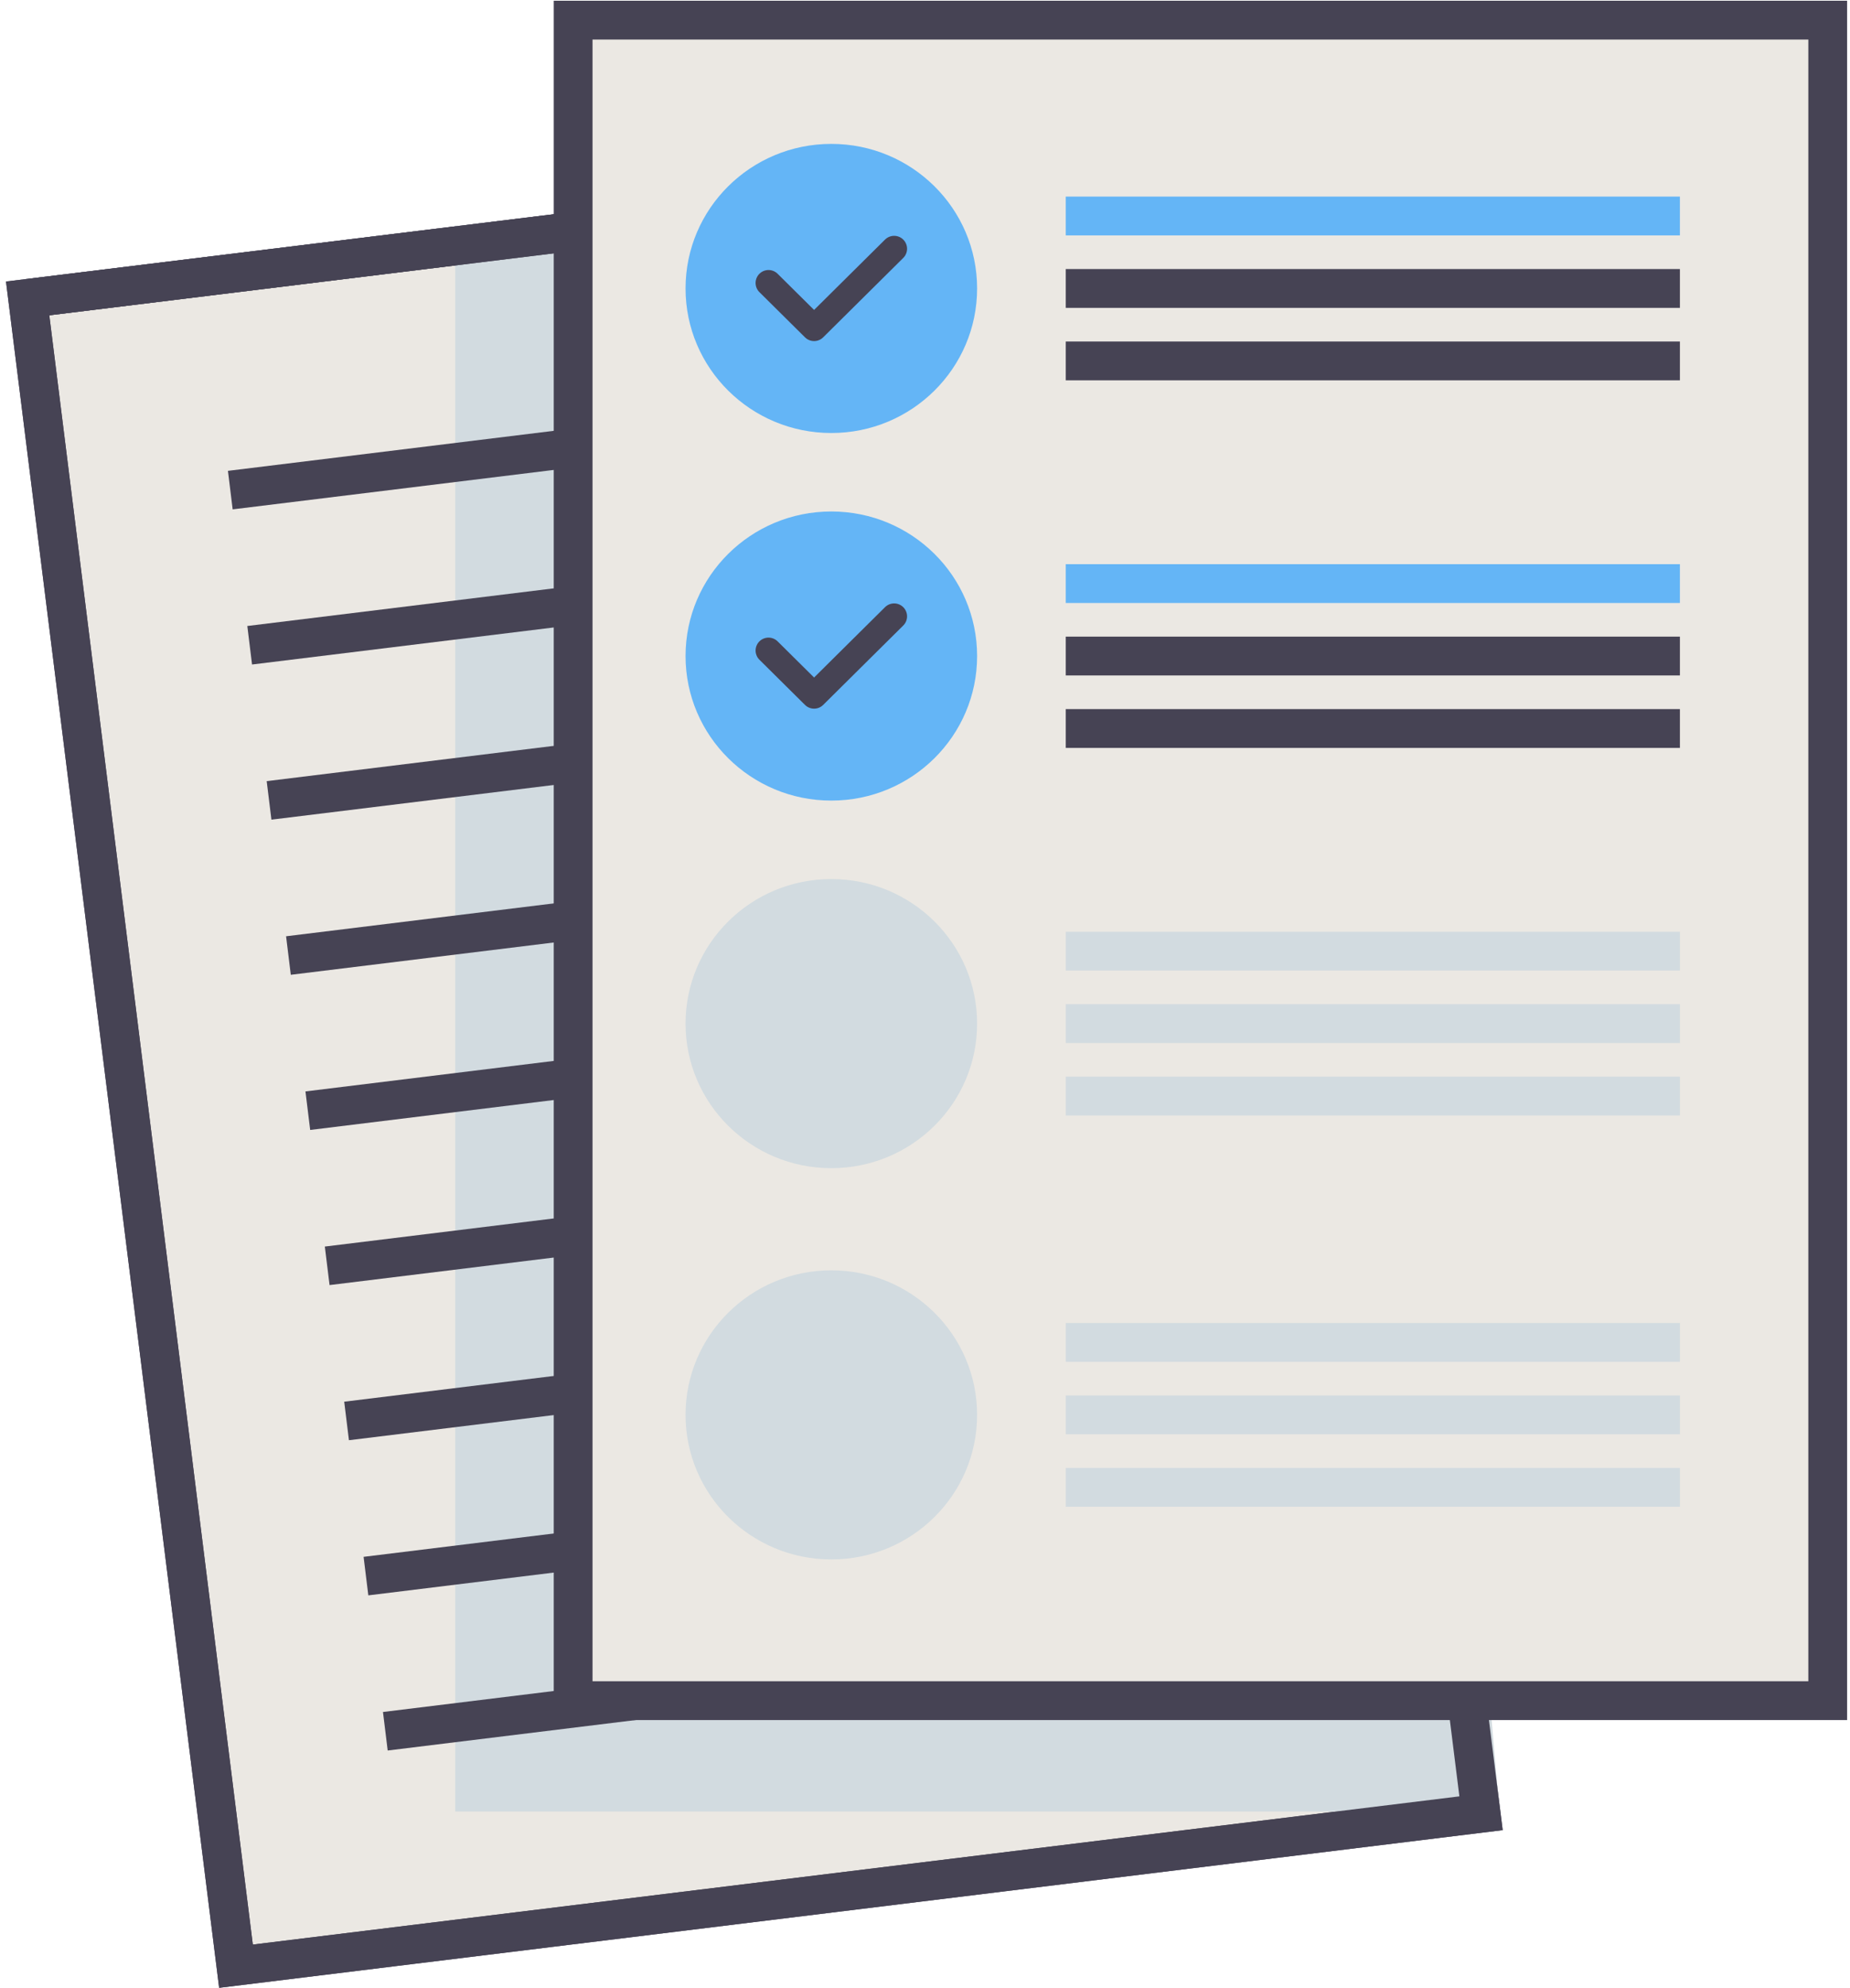 <?xml version="1.0" encoding="UTF-8"?>
<svg width="284px" height="305px" viewBox="0 0 284 305" version="1.1" xmlns="http://www.w3.org/2000/svg" xmlns:xlink="http://www.w3.org/1999/xlink">
    <!-- Generator: Sketch 42 (36781) - http://www.bohemiancoding.com/sketch -->
    <title>RecapStep2</title>
    <desc>Created with Sketch.</desc>
    <defs></defs>
    <g id="tool" stroke="none" stroke-width="1" fill="none" fill-rule="evenodd">
        <g id="tool/2.7-recap" transform="translate(-1013, -204)">
            <g id="RecapStep2" transform="translate(1017, 207)">
                <g id="recap_2">
                    <g id="artwork">
                        <g id="Group">
                            <g stroke-width="5.954">
                                <polygon id="Shape" stroke="#464354" fill="#EBE8E3" fill-rule="nonzero" points="223.359 275.204 32.226 298.67 0.244 42.785 191.378 19.32"></polygon>
                                <polygon id="Shape" stroke="#D2DBE0" fill="#D2DBE0" fill-rule="nonzero" points="222.955 271.967 68.858 271.967 68.858 34.361 200.985 19.078"></polygon>
                                <path d="M0.244,42.785 L191.378,19.32" id="Shape" stroke="#464354"></path>
                                <polygon id="Shape" stroke="#464354" points="223.359 275.204 32.226 298.67 0.244 42.785 191.378 19.32"></polygon>
                                <g transform="translate(31.115, 54.728)" id="Shape" stroke="#464354">
                                    <path d="M0.239,17.469 L137.335,0.638"></path>
                                    <path d="M3.214,41.272 L140.31,24.441"></path>
                                    <path d="M6.189,65.076 L143.285,48.244"></path>
                                    <path d="M9.164,88.878 L146.26,72.047"></path>
                                    <path d="M12.139,112.682 L149.235,95.851"></path>
                                    <path d="M15.114,136.485 L152.21,119.654"></path>
                                    <path d="M18.089,160.288 L155.185,143.457"></path>
                                    <path d="M21.064,184.091 L158.16,167.26"></path>
                                    <path d="M24.039,207.895 L161.135,191.064"></path>
                                </g>
                                <rect id="Rectangle-path" stroke="#464354" fill="#EBE8E3" fill-rule="nonzero" x="83.984" y="0.09" width="192.595" height="257.84"></rect>
                            </g>
                            <g transform="translate(100.934, 19.074)">
                                <g>
                                    <g transform="translate(58.436, 10.621)" id="Shape" stroke-width="5.954">
                                        <path d="M0.239,0.445 L94.519,0.445" stroke="#64B5F6"></path>
                                        <path d="M0.239,11.563 L94.519,11.563" stroke="#464354"></path>
                                        <path d="M0.239,22.681 L94.519,22.681" stroke="#464354"></path>
                                    </g>
                                    <ellipse id="Oval" fill="#64B5F6" fill-rule="nonzero" cx="22.686" cy="22.183" rx="22.378" ry="22.179"></ellipse>
                                    <polyline id="Shape" stroke="#464354" stroke-width="3.969" stroke-linecap="round" stroke-linejoin="round" points="32.328 16.093 20.039 28.273 13.043 21.34"></polyline>
                                </g>
                                <g transform="translate(0, 56.137)">
                                    <g transform="translate(58.436, 11.271)" id="Shape" stroke-width="5.954">
                                        <path d="M0.239,0.056 L94.519,0.056" stroke="#64B5F6"></path>
                                        <path d="M0.239,11.174 L94.519,11.174" stroke="#464354"></path>
                                        <path d="M0.239,22.292 L94.519,22.292" stroke="#464354"></path>
                                    </g>
                                    <ellipse id="Oval" fill="#64B5F6" fill-rule="nonzero" cx="22.686" cy="22.444" rx="22.378" ry="22.179"></ellipse>
                                    <polyline id="Shape" stroke="#464354" stroke-width="3.969" stroke-linecap="round" stroke-linejoin="round" points="32.328 16.354 20.039 28.534 13.043 21.601"></polyline>
                                </g>
                                <g transform="translate(0, 112.274)">
                                    <g transform="translate(58.436, 11.379)" id="Shape" stroke="#D2DBE0" stroke-width="5.954">
                                        <path d="M0.239,0.207 L94.519,0.207"></path>
                                        <path d="M0.239,11.325 L94.519,11.325"></path>
                                        <path d="M0.239,22.443 L94.519,22.443"></path>
                                    </g>
                                    <ellipse id="Oval" fill="#D2DBE0" fill-rule="nonzero" cx="22.686" cy="22.704" rx="22.378" ry="22.179"></ellipse>
                                </g>
                                <g transform="translate(0, 172.204)">
                                    <g transform="translate(58.436, 11.379)" id="Shape" stroke="#D2DBE0" stroke-width="5.954">
                                        <path d="M0.239,0.307 L94.519,0.307"></path>
                                        <path d="M0.239,11.425 L94.519,11.425"></path>
                                        <path d="M0.239,22.544 L94.519,22.544"></path>
                                    </g>
                                    <ellipse id="Oval" fill="#D2DBE0" fill-rule="nonzero" cx="22.686" cy="22.805" rx="22.378" ry="22.179"></ellipse>
                                </g>
                            </g>
                        </g>
                    </g>
                </g>
            </g>
        </g>
    </g>
</svg>